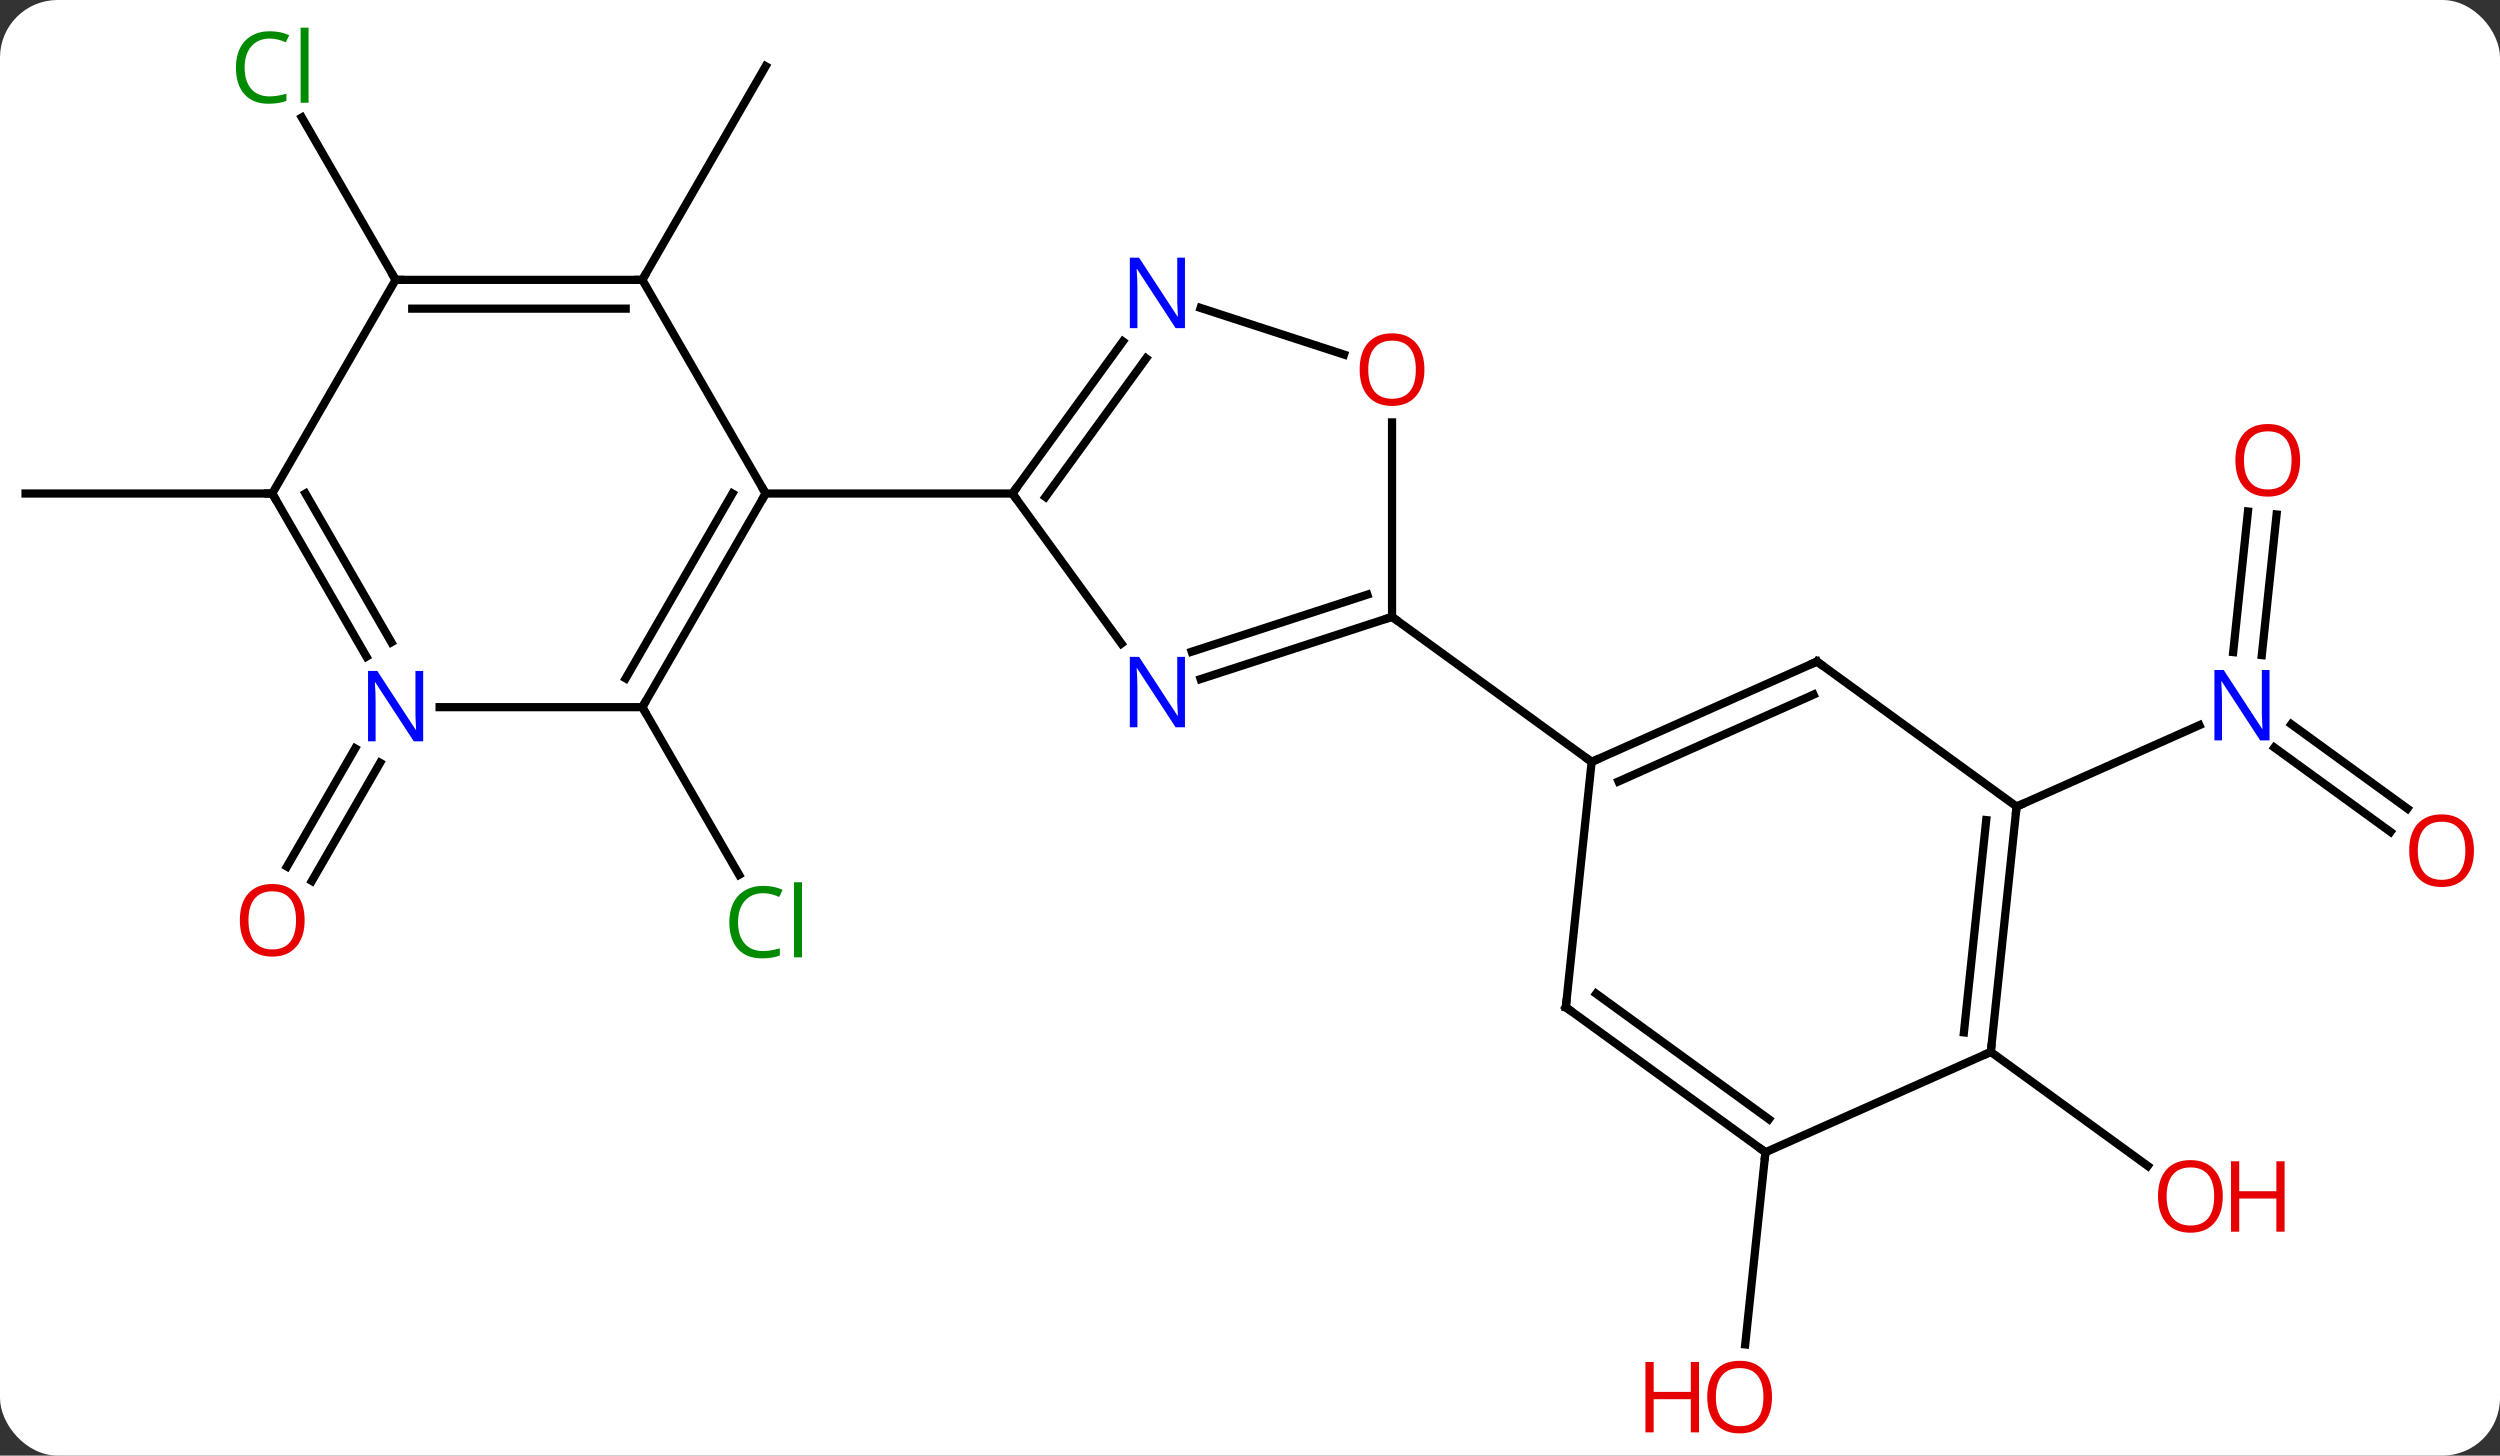 <svg width="304" viewBox="0 0 304 177" style="fill-opacity:1; color-rendering:auto; color-interpolation:auto; text-rendering:auto; stroke:black; stroke-linecap:square; stroke-miterlimit:10; shape-rendering:auto; stroke-opacity:1; fill:black; stroke-dasharray:none; font-weight:normal; stroke-width:1; font-family:'Open Sans'; font-style:normal; stroke-linejoin:miter; font-size:12; stroke-dashoffset:0; image-rendering:auto;" height="177" class="cas-substance-image" xmlns:xlink="http://www.w3.org/1999/xlink" xmlns="http://www.w3.org/2000/svg"><rect x="0" y="0" width="304" height="177" fill="#333333" stroke="none"/><svg class="cas-substance-single-component"><rect y="0" x="0" width="304" stroke="none" ry="7" rx="7" height="177" fill="white" class="cas-substance-group"/><svg y="0" x="0" width="304" viewBox="0 0 304 177" style="fill:black;" height="177" class="cas-substance-single-component-image"><svg><g><g transform="translate(150,89)" style="text-rendering:geometricPrecision; color-rendering:optimizeQuality; color-interpolation:linearRGB; stroke-linecap:butt; image-rendering:optimizeQuality;"><line y2="-54.969" y1="-80.949" x2="-71.895" x1="-56.895" style="fill:none;"/><line y2="-3.009" y1="17.378" x2="-71.895" x1="-60.125" style="fill:none;"/><line y2="-54.969" y1="-74.716" x2="-101.895" x1="-113.296" style="fill:none;"/><line y2="3.754" y1="18.127" x2="-103.779" x1="-112.076" style="fill:none;"/><line y2="2.004" y1="16.377" x2="-106.81" x1="-115.107" style="fill:none;"/><line y2="-28.989" y1="-28.989" x2="-116.895" x1="-146.895" style="fill:none;"/><line y2="12.156" y1="1.901" x2="140.681" x1="126.566" style="fill:none;"/><line y2="9.325" y1="-0.931" x2="142.738" x1="128.623" style="fill:none;"/><line y2="-26.438" y1="-9.338" x2="126.834" x1="125.037" style="fill:none;"/><line y2="-26.803" y1="-9.704" x2="123.353" x1="121.557" style="fill:none;"/><line y2="9.078" y1="-0.82" x2="95.217" x1="117.446" style="fill:none;"/><line y2="51.114" y1="74.483" x2="64.677" x1="62.219" style="fill:none;"/><line y2="38.913" y1="52.779" x2="92.082" x1="111.167" style="fill:none;"/><line y2="-10.743" y1="-28.989" x2="-13.638" x1="-26.895" style="fill:none;"/><line y2="-47.485" y1="-28.989" x2="-13.456" x1="-26.895" style="fill:none;"/><line y2="-45.427" y1="-28.567" x2="-10.625" x1="-22.876" style="fill:none;"/><line y2="-28.989" y1="-28.989" x2="-56.895" x1="-26.895" style="fill:none;"/><line y2="-13.989" y1="-6.426" x2="19.272" x1="-4.007" style="fill:none;"/><line y2="-16.693" y1="-9.755" x2="16.269" x1="-5.089" style="fill:none;"/><line y2="-45.886" y1="-51.552" x2="13.432" x1="-4.007" style="fill:none;"/><line y2="-37.637" y1="-13.989" x2="19.272" x1="19.272" style="fill:none;"/><line y2="3.645" y1="-13.989" x2="43.542" x1="19.272" style="fill:none;"/><line y2="-54.969" y1="-28.989" x2="-71.895" x1="-56.895" style="fill:none;"/><line y2="-3.009" y1="-28.989" x2="-71.895" x1="-56.895" style="fill:none;"/><line y2="-6.509" y1="-28.989" x2="-73.916" x1="-60.937" style="fill:none;"/><line y2="-54.969" y1="-54.969" x2="-101.895" x1="-71.895" style="fill:none;"/><line y2="-51.469" y1="-51.469" x2="-99.874" x1="-73.916" style="fill:none;"/><line y2="-3.009" y1="-3.009" x2="-96.543" x1="-71.895" style="fill:none;"/><line y2="-28.989" y1="-54.969" x2="-116.895" x1="-101.895" style="fill:none;"/><line y2="-28.989" y1="-9.147" x2="-116.895" x1="-105.439" style="fill:none;"/><line y2="-28.989" y1="-10.897" x2="-112.854" x1="-102.408" style="fill:none;"/><line y2="-8.556" y1="3.645" x2="70.947" x1="43.542" style="fill:none;"/><line y2="-4.537" y1="6.021" x2="70.525" x1="46.812" style="fill:none;"/><line y2="33.48" y1="3.645" x2="40.404" x1="43.542" style="fill:none;"/><line y2="9.078" y1="-8.556" x2="95.217" x1="70.947" style="fill:none;"/><line y2="51.114" y1="33.48" x2="64.677" x1="40.404" style="fill:none;"/><line y2="47.095" y1="31.836" x2="65.099" x1="44.096" style="fill:none;"/><line y2="38.913" y1="9.078" x2="92.082" x1="95.217" style="fill:none;"/><line y2="36.538" y1="10.722" x2="88.812" x1="91.525" style="fill:none;"/><line y2="38.913" y1="51.114" x2="92.082" x1="64.677" style="fill:none;"/></g><g transform="translate(150,89)" style="fill:rgb(0,138,0); text-rendering:geometricPrecision; color-rendering:optimizeQuality; image-rendering:optimizeQuality; font-family:'Open Sans'; stroke:rgb(0,138,0); color-interpolation:linearRGB;"><path style="stroke:none;" d="M-57.204 19.615 Q-58.61 19.615 -59.43 20.552 Q-60.251 21.49 -60.251 23.13 Q-60.251 24.802 -59.461 25.724 Q-58.672 26.646 -57.219 26.646 Q-56.313 26.646 -55.172 26.318 L-55.172 27.193 Q-56.063 27.537 -57.36 27.537 Q-59.251 27.537 -60.282 26.38 Q-61.313 25.224 -61.313 23.115 Q-61.313 21.787 -60.821 20.794 Q-60.329 19.802 -59.391 19.263 Q-58.454 18.724 -57.188 18.724 Q-55.844 18.724 -54.829 19.208 L-55.251 20.068 Q-56.235 19.615 -57.204 19.615 ZM-52.477 27.412 L-53.446 27.412 L-53.446 18.287 L-52.477 18.287 L-52.477 27.412 Z"/><path style="stroke:none;" d="M-117.204 -84.308 Q-118.61 -84.308 -119.43 -83.371 Q-120.251 -82.433 -120.251 -80.793 Q-120.251 -79.121 -119.461 -78.199 Q-118.672 -77.277 -117.219 -77.277 Q-116.313 -77.277 -115.172 -77.605 L-115.172 -76.73 Q-116.063 -76.386 -117.36 -76.386 Q-119.251 -76.386 -120.282 -77.543 Q-121.313 -78.699 -121.313 -80.808 Q-121.313 -82.136 -120.821 -83.129 Q-120.329 -84.121 -119.391 -84.66 Q-118.454 -85.199 -117.188 -85.199 Q-115.844 -85.199 -114.829 -84.715 L-115.251 -83.855 Q-116.235 -84.308 -117.204 -84.308 ZM-112.477 -76.511 L-113.446 -76.511 L-113.446 -85.636 L-112.477 -85.636 L-112.477 -76.511 Z"/><path style="fill:rgb(230,0,0); stroke:none;" d="M-112.957 22.904 Q-112.957 24.966 -113.997 26.146 Q-115.036 27.326 -116.879 27.326 Q-118.77 27.326 -119.801 26.162 Q-120.832 24.997 -120.832 22.888 Q-120.832 20.794 -119.801 19.646 Q-118.77 18.497 -116.879 18.497 Q-115.02 18.497 -113.989 19.669 Q-112.957 20.841 -112.957 22.904 ZM-119.786 22.904 Q-119.786 24.638 -119.043 25.544 Q-118.301 26.451 -116.879 26.451 Q-115.457 26.451 -114.731 25.552 Q-114.004 24.654 -114.004 22.904 Q-114.004 21.169 -114.731 20.279 Q-115.457 19.388 -116.879 19.388 Q-118.301 19.388 -119.043 20.287 Q-119.786 21.185 -119.786 22.904 Z"/><path style="fill:rgb(0,5,255); stroke:none;" d="M125.977 1.03 L124.836 1.03 L120.148 -6.157 L120.102 -6.157 Q120.195 -4.892 120.195 -3.845 L120.195 1.03 L119.273 1.03 L119.273 -7.532 L120.398 -7.532 L125.07 -0.376 L125.117 -0.376 Q125.117 -0.532 125.07 -1.392 Q125.023 -2.251 125.039 -2.626 L125.039 -7.532 L125.977 -7.532 L125.977 1.03 Z"/><path style="fill:rgb(230,0,0); stroke:none;" d="M150.833 14.438 Q150.833 16.5 149.793 17.68 Q148.754 18.86 146.911 18.86 Q145.02 18.86 143.989 17.695 Q142.958 16.531 142.958 14.422 Q142.958 12.328 143.989 11.18 Q145.02 10.031 146.911 10.031 Q148.77 10.031 149.801 11.203 Q150.833 12.375 150.833 14.438 ZM144.004 14.438 Q144.004 16.172 144.747 17.078 Q145.489 17.985 146.911 17.985 Q148.333 17.985 149.059 17.086 Q149.786 16.188 149.786 14.438 Q149.786 12.703 149.059 11.813 Q148.333 10.922 146.911 10.922 Q145.489 10.922 144.747 11.82 Q144.004 12.719 144.004 14.438 Z"/><path style="fill:rgb(230,0,0); stroke:none;" d="M129.697 -33.031 Q129.697 -30.969 128.658 -29.789 Q127.619 -28.609 125.776 -28.609 Q123.885 -28.609 122.854 -29.773 Q121.823 -30.938 121.823 -33.047 Q121.823 -35.141 122.854 -36.289 Q123.885 -37.438 125.776 -37.438 Q127.635 -37.438 128.666 -36.266 Q129.697 -35.094 129.697 -33.031 ZM122.869 -33.031 Q122.869 -31.297 123.612 -30.391 Q124.354 -29.484 125.776 -29.484 Q127.198 -29.484 127.924 -30.383 Q128.651 -31.281 128.651 -33.031 Q128.651 -34.766 127.924 -35.656 Q127.198 -36.547 125.776 -36.547 Q124.354 -36.547 123.612 -35.648 Q122.869 -34.75 122.869 -33.031 Z"/><path style="fill:rgb(230,0,0); stroke:none;" d="M65.477 80.879 Q65.477 82.941 64.437 84.121 Q63.398 85.301 61.555 85.301 Q59.664 85.301 58.633 84.136 Q57.602 82.972 57.602 80.863 Q57.602 78.769 58.633 77.621 Q59.664 76.472 61.555 76.472 Q63.414 76.472 64.445 77.644 Q65.477 78.816 65.477 80.879 ZM58.648 80.879 Q58.648 82.613 59.391 83.519 Q60.133 84.426 61.555 84.426 Q62.977 84.426 63.703 83.527 Q64.43 82.629 64.43 80.879 Q64.43 79.144 63.703 78.254 Q62.977 77.363 61.555 77.363 Q60.133 77.363 59.391 78.261 Q58.648 79.16 58.648 80.879 Z"/><path style="fill:rgb(230,0,0); stroke:none;" d="M56.602 85.176 L55.602 85.176 L55.602 81.144 L51.086 81.144 L51.086 85.176 L50.086 85.176 L50.086 76.613 L51.086 76.613 L51.086 80.254 L55.602 80.254 L55.602 76.613 L56.602 76.613 L56.602 85.176 Z"/><path style="fill:rgb(230,0,0); stroke:none;" d="M120.29 56.477 Q120.29 58.539 119.25 59.719 Q118.211 60.899 116.368 60.899 Q114.477 60.899 113.446 59.734 Q112.415 58.57 112.415 56.461 Q112.415 54.367 113.446 53.219 Q114.477 52.07 116.368 52.07 Q118.227 52.07 119.258 53.242 Q120.29 54.414 120.29 56.477 ZM113.461 56.477 Q113.461 58.211 114.204 59.117 Q114.946 60.024 116.368 60.024 Q117.79 60.024 118.516 59.125 Q119.243 58.227 119.243 56.477 Q119.243 54.742 118.516 53.852 Q117.79 52.961 116.368 52.961 Q114.946 52.961 114.204 53.859 Q113.461 54.758 113.461 56.477 Z"/><path style="fill:rgb(230,0,0); stroke:none;" d="M127.805 60.774 L126.805 60.774 L126.805 56.742 L122.29 56.742 L122.29 60.774 L121.29 60.774 L121.29 52.211 L122.29 52.211 L122.29 55.852 L126.805 55.852 L126.805 52.211 L127.805 52.211 L127.805 60.774 Z"/></g><g transform="translate(150,89)" style="stroke-linecap:butt; text-rendering:geometricPrecision; color-rendering:optimizeQuality; image-rendering:optimizeQuality; font-family:'Open Sans'; color-interpolation:linearRGB; stroke-miterlimit:5;"><path style="fill:none;" d="M-26.601 -29.393 L-26.895 -28.989 L-26.601 -28.584"/><path style="fill:rgb(0,5,255); stroke:none;" d="M-5.909 -0.563 L-7.05 -0.563 L-11.738 -7.75 L-11.784 -7.75 Q-11.691 -6.485 -11.691 -5.438 L-11.691 -0.563 L-12.613 -0.563 L-12.613 -9.125 L-11.488 -9.125 L-6.816 -1.969 L-6.769 -1.969 Q-6.769 -2.125 -6.816 -2.985 Q-6.863 -3.844 -6.847 -4.219 L-6.847 -9.125 L-5.909 -9.125 L-5.909 -0.563 Z"/><path style="fill:rgb(0,5,255); stroke:none;" d="M-5.909 -49.103 L-7.05 -49.103 L-11.738 -56.29 L-11.784 -56.29 Q-11.691 -55.025 -11.691 -53.978 L-11.691 -49.103 L-12.613 -49.103 L-12.613 -57.665 L-11.488 -57.665 L-6.816 -50.509 L-6.769 -50.509 Q-6.769 -50.665 -6.816 -51.525 Q-6.863 -52.384 -6.847 -52.759 L-6.847 -57.665 L-5.909 -57.665 L-5.909 -49.103 Z"/><path style="fill:none;" d="M18.797 -13.835 L19.272 -13.989 L19.677 -13.695"/><path style="fill:rgb(230,0,0); stroke:none;" d="M23.209 -44.059 Q23.209 -41.997 22.17 -40.817 Q21.131 -39.637 19.288 -39.637 Q17.397 -39.637 16.366 -40.801 Q15.335 -41.966 15.335 -44.075 Q15.335 -46.169 16.366 -47.317 Q17.397 -48.466 19.288 -48.466 Q21.147 -48.466 22.178 -47.294 Q23.209 -46.122 23.209 -44.059 ZM16.381 -44.059 Q16.381 -42.325 17.124 -41.419 Q17.866 -40.512 19.288 -40.512 Q20.709 -40.512 21.436 -41.411 Q22.163 -42.309 22.163 -44.059 Q22.163 -45.794 21.436 -46.684 Q20.709 -47.575 19.288 -47.575 Q17.866 -47.575 17.124 -46.676 Q16.381 -45.778 16.381 -44.059 Z"/><path style="fill:none;" d="M-57.145 -28.556 L-56.895 -28.989 L-57.145 -29.422"/><path style="fill:none;" d="M-72.395 -54.969 L-71.895 -54.969 L-71.645 -55.402"/><path style="fill:none;" d="M-71.645 -3.442 L-71.895 -3.009 L-71.645 -2.576"/><path style="fill:none;" d="M-101.395 -54.969 L-101.895 -54.969 L-102.145 -55.402"/><path style="fill:rgb(0,5,255); stroke:none;" d="M-98.543 1.147 L-99.684 1.147 L-104.372 -6.04 L-104.418 -6.04 Q-104.325 -4.775 -104.325 -3.728 L-104.325 1.147 L-105.247 1.147 L-105.247 -7.415 L-104.122 -7.415 L-99.45 -0.259 L-99.403 -0.259 Q-99.403 -0.415 -99.45 -1.275 Q-99.497 -2.134 -99.481 -2.509 L-99.481 -7.415 L-98.543 -7.415 L-98.543 1.147 Z"/><path style="fill:none;" d="M-116.645 -28.556 L-116.895 -28.989 L-117.395 -28.989"/><path style="fill:none;" d="M43.999 3.442 L43.542 3.645 L43.138 3.351"/><path style="fill:none;" d="M70.49 -8.353 L70.947 -8.556 L71.352 -8.262"/><path style="fill:none;" d="M40.456 32.983 L40.404 33.48 L40.809 33.774"/><path style="fill:none;" d="M95.165 9.575 L95.217 9.078 L95.674 8.875"/><path style="fill:none;" d="M64.272 50.82 L64.677 51.114 L64.625 51.611"/><path style="fill:none;" d="M92.134 38.416 L92.082 38.913 L91.625 39.116"/></g></g></svg></svg></svg></svg>